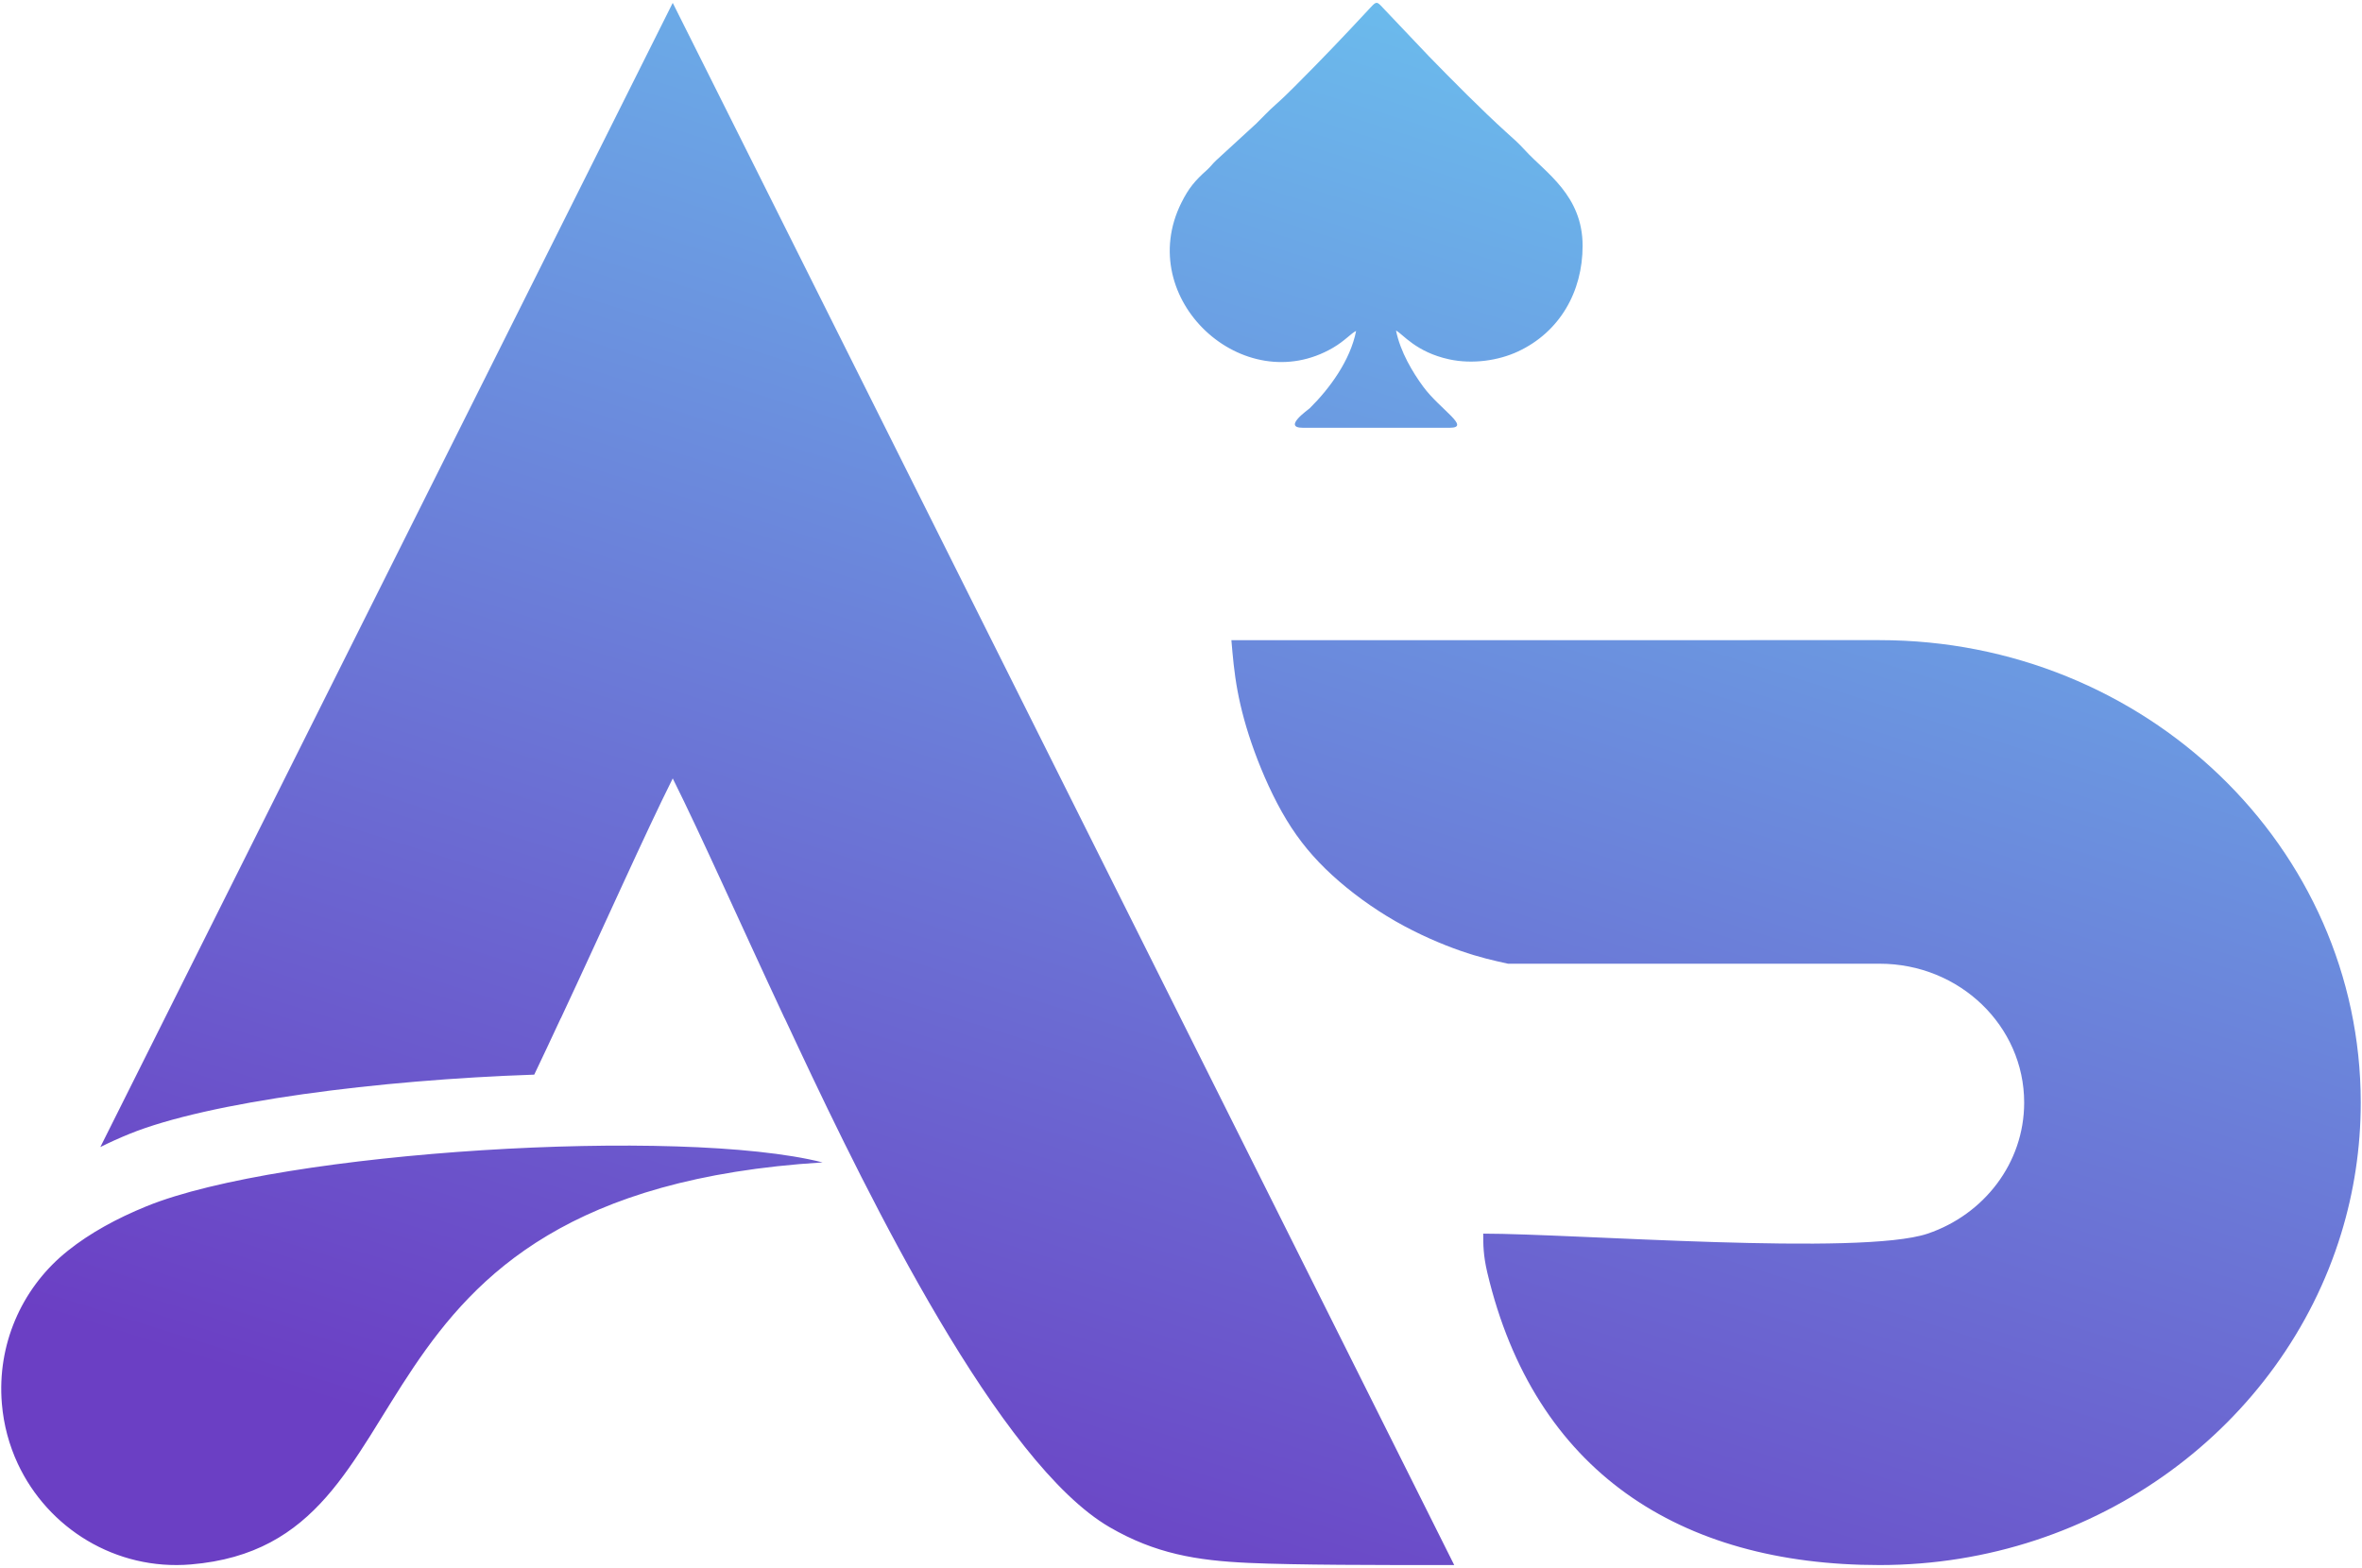 <?xml version="1.0" encoding="UTF-8" standalone="no"?>
<svg
   version="1.1"
   width="177.84"
   height="118.08"
   id="svg12"
   viewBox="0 0 177.84 118.08"
   sodipodi:docname="logo only.cdr"
   xmlns:inkscape="http://www.inkscape.org/namespaces/inkscape"
   xmlns:sodipodi="http://sodipodi.sourceforge.net/DTD/sodipodi-0.dtd"
   xmlns:xlink="http://www.w3.org/1999/xlink"
   xmlns="http://www.w3.org/2000/svg"
   xmlns:svg="http://www.w3.org/2000/svg">
  <sodipodi:namedview
     id="namedview14"
     pagecolor="#ffffff"
     bordercolor="#666666"
     borderopacity="1.0"
     inkscape:pageshadow="2"
     inkscape:pageopacity="0.0"
     inkscape:pagecheckerboard="0" />
  <defs
     id="defs8">
    <linearGradient
       id="grad1">
      <stop
         offset="0%"
         stop-color="#6b3fc4"
         stop-opacity="1"
         id="stop2" />
      <stop
         offset="100%"
         stop-color="#6bbded"
         stop-opacity="1"
         id="stop4" />
    </linearGradient>
    <linearGradient
       xlink:href="#grad1"
       id="grad2"
       x1="0"
       y1="0"
       x2="0"
       y2="1"
       gradientTransform="rotate(-154,0.5,0.5)"
       gradientUnits="objectBoundingBox" />
  </defs>
  <path
     d="m 102.104,24.924 c -0.436,2.222 -1.998,4.346 -3.493,5.822 -0.111,0.111 -2.079,1.469 -0.519,1.469 h 11.054 c 1.657,0 -0.726,-1.376 -1.992,-3.1 -0.784,-1.067 -1.72,-2.612 -2.044,-4.223 0.511,0.262 1.491,1.622 3.995,2.168 1.761,0.384 3.722,0.097 5.197,-0.594 3.131,-1.465 4.856,-4.489 4.856,-7.956 0,-3.804 -2.793,-5.505 -4.315,-7.174 -0.545,-0.598 -0.903,-0.898 -1.456,-1.398 -1.788,-1.62 -4.1,-3.95 -5.806,-5.706 l -3.473,-3.659 c -0.442,-0.484 -0.485,-0.474 -0.926,8e-4 -1.946,2.098 -3.671,3.908 -5.689,5.925 -0.487,0.487 -0.942,0.932 -1.461,1.392 -0.555,0.492 -0.888,0.865 -1.442,1.411 l -3.029,2.78 c -0.262,0.244 -0.428,0.489 -0.696,0.728 -0.875,0.777 -1.365,1.349 -1.92,2.466 -3.599,7.242 4.682,14.858 11.425,10.911 0.888,-0.52 1.359,-1.087 1.733,-1.265 z M 5.132,94.174 5.129,94.177 5.054,94.237 c -0.091,0.073 -0.181,0.147 -0.269,0.222 -3.154,2.671 -5.015,6.791 -4.645,11.242 0.134,1.615 0.551,3.137 1.196,4.524 2.272,4.877 7.382,8.062 13.026,7.593 19.166,-1.594 9.724,-27.923 47.572,-30.278 C 51.278,84.847 21.216,86.689 11.03,90.844 8.781,91.761 6.779,92.861 5.132,94.174 Z m 4.585,-8.768 c 5.974,-2.437 18.784,-4.078 30.507,-4.475 0.34,-0.716 0.666,-1.407 0.98,-2.07 0.341,-0.722 0.678,-1.445 1.014,-2.17 l 0.008,-3e-4 c 3.394,-7.254 6.322,-13.857 8.426,-18.068 2.104,4.211 5.032,10.814 8.425,18.068 l 0.008,3e-4 c 0.336,0.725 0.674,1.448 1.017,2.17 5.352,11.395 15.156,31.342 23.447,36.153 3.425,1.988 6.541,2.512 10.462,2.688 3.641,0.163 9.561,0.163 15.481,0.163 L 59.568,18.04 53.465,5.837 50.651,0.216 47.84,5.837 41.737,18.04 7.555,86.385 c 0.691,-0.347 1.413,-0.673 2.162,-0.979 z m 135.419,7.499 c -5.017,1.696 -26.591,0 -33.461,0 0,0.818 0,1.637 0.31,2.947 3.539,14.927 14.439,22.012 29.54,22.012 16.439,0 30.32,-10.53 34.745,-24.959 0.96,-3.129 1.475,-6.441 1.475,-9.869 0,-19.235 -16.216,-34.827 -36.22,-34.827 H 92.714 c 0.104,1.222 0.208,2.445 0.462,3.813 0.254,1.368 0.658,2.88 1.274,4.569 0.617,1.689 1.446,3.554 2.409,5.144 0.963,1.591 2.062,2.906 3.44,4.17 1.378,1.264 3.036,2.476 4.75,3.461 0.871,0.499 1.755,0.941 2.602,1.318 0.822,0.367 1.608,0.675 2.309,0.919 1.425,0.497 2.502,0.736 3.58,0.974 h 27.987 c 6.008,0 10.877,4.683 10.877,10.459 0,4.559 -3.034,8.438 -7.268,9.869 z"
     style="fill:url(#grad2)"
     id="path10" />
</svg>
